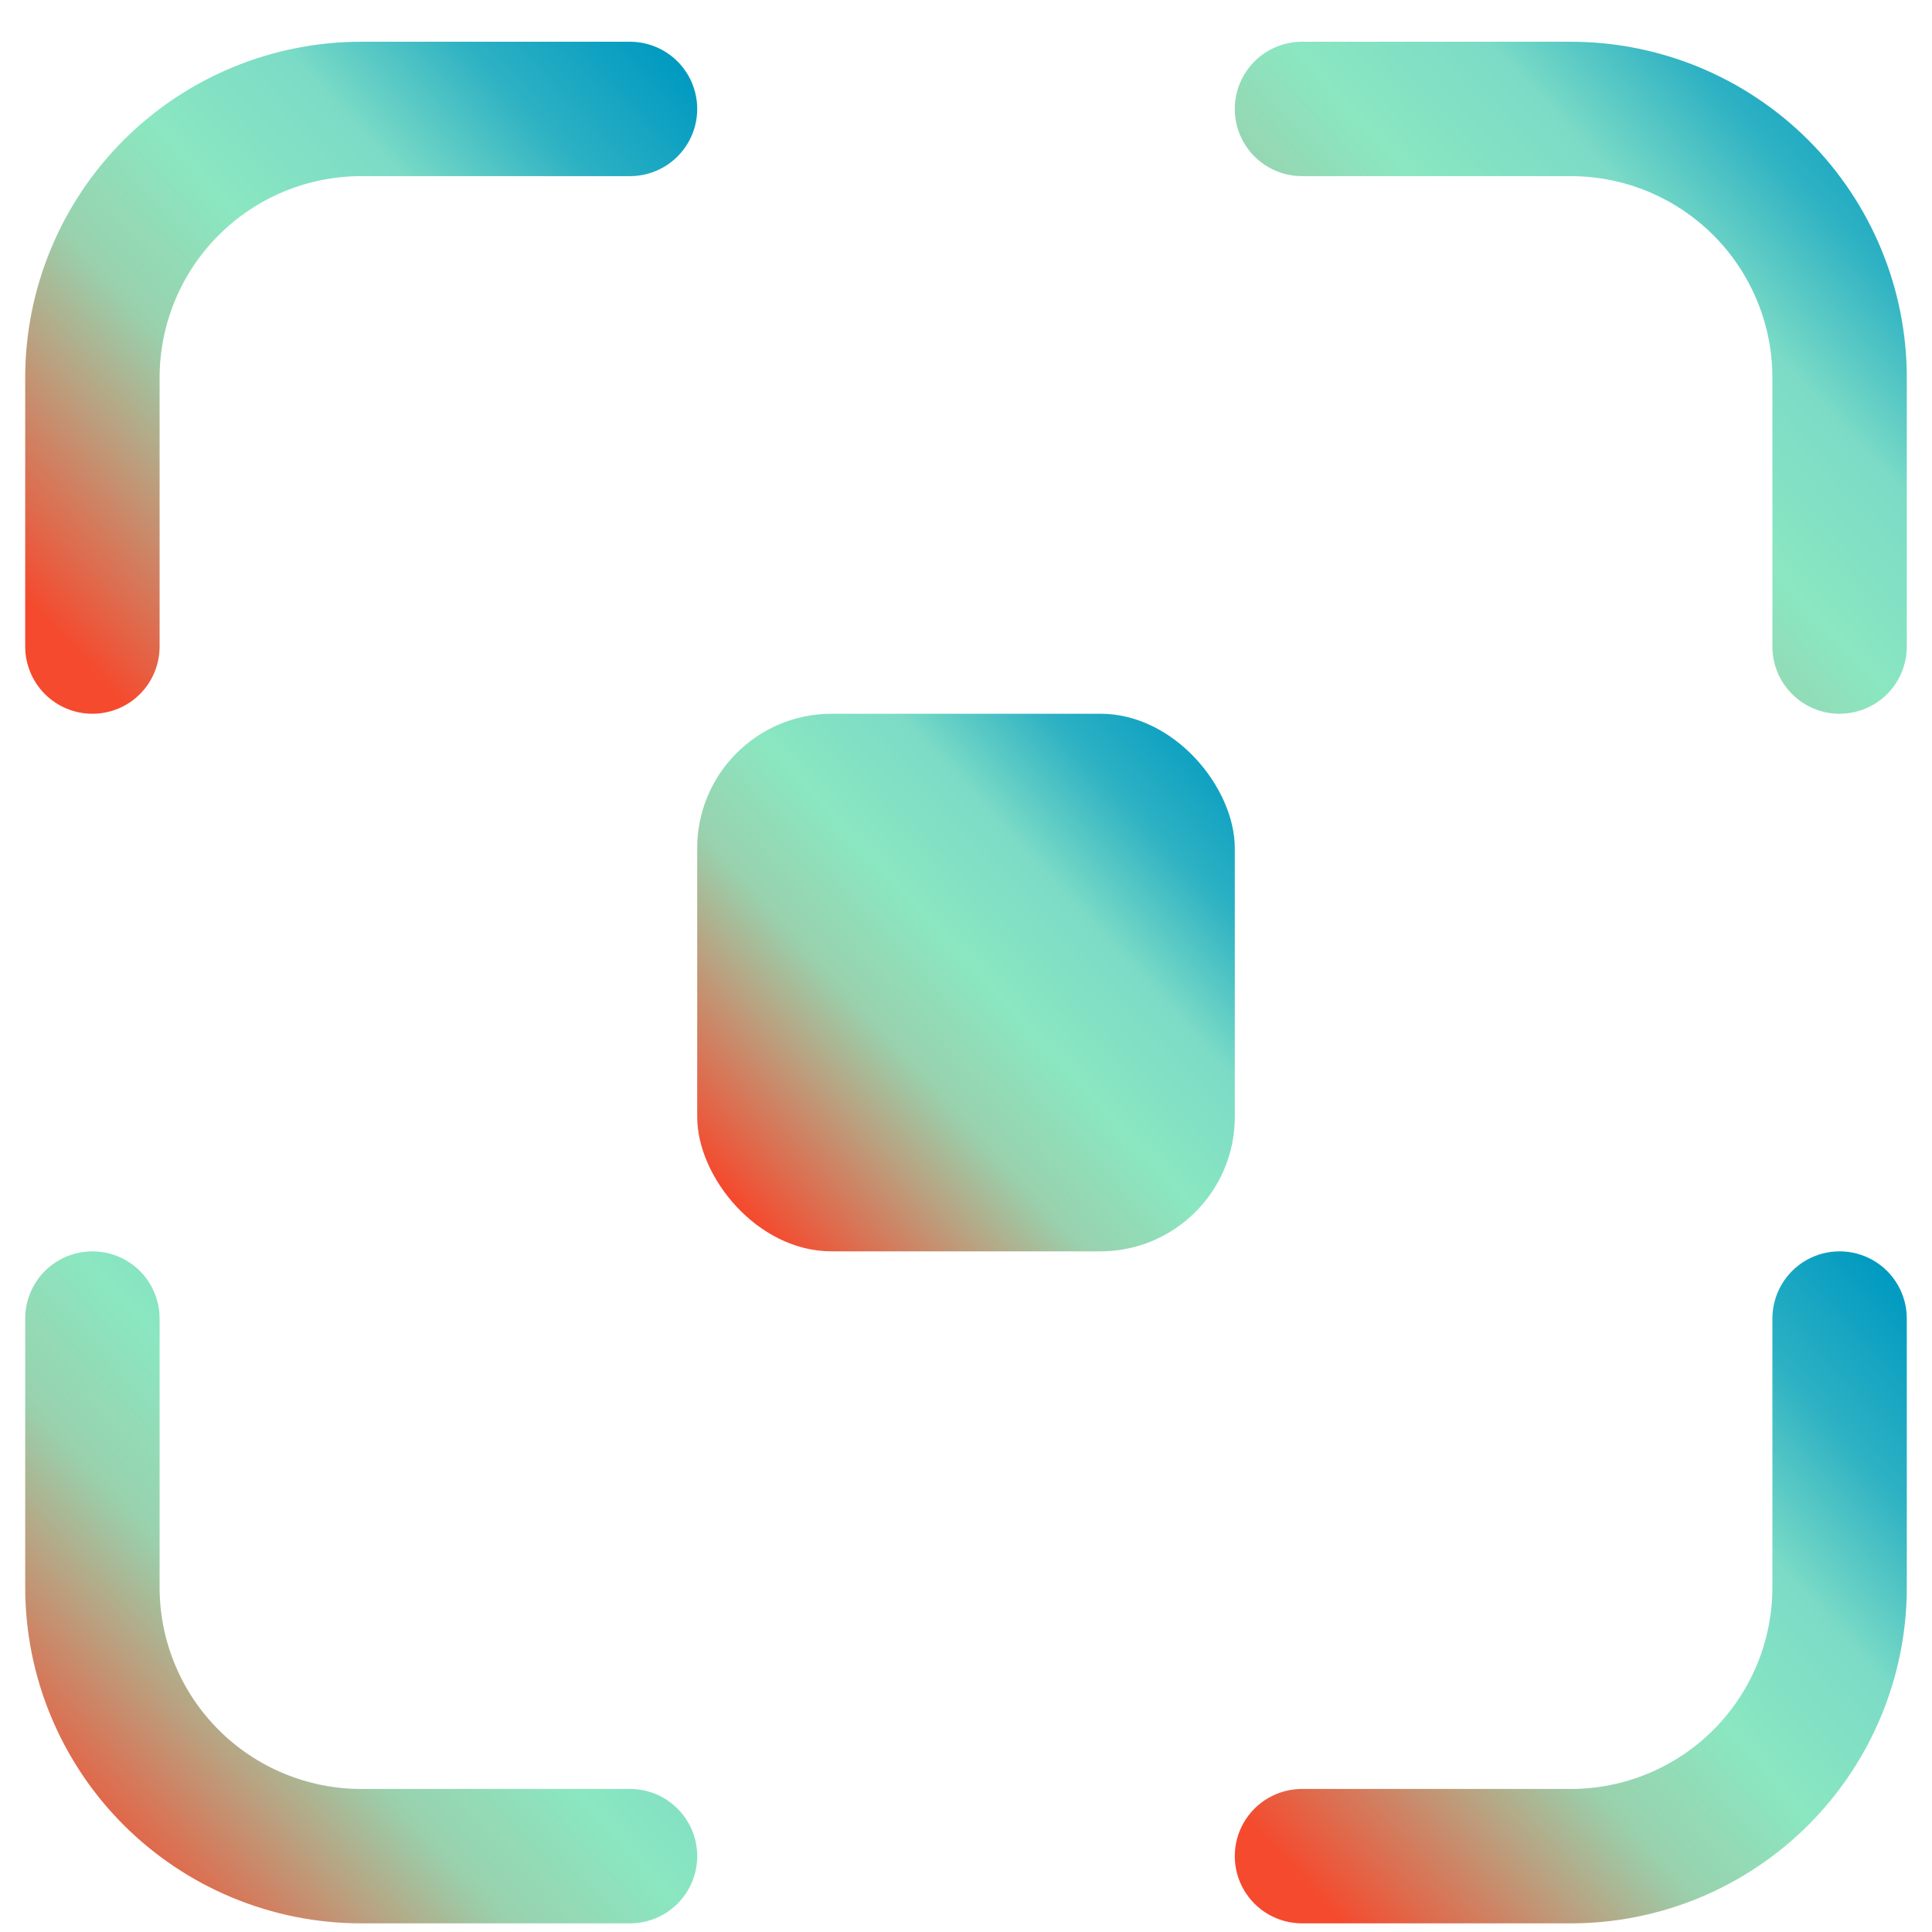 <svg width="46" height="46" viewBox="0 0 46 46" fill="none" xmlns="http://www.w3.org/2000/svg">
<path d="M37.4 45.794H31C30.428 45.794 29.9 45.489 29.614 44.994C29.328 44.499 29.328 43.889 29.614 43.394C29.9 42.899 30.428 42.594 31 42.594H37.4C38.673 42.594 39.894 42.088 40.794 41.188C41.694 40.288 42.2 39.067 42.2 37.794V31.394C42.2 30.822 42.505 30.294 43 30.008C43.495 29.723 44.105 29.723 44.6 30.008C45.095 30.294 45.4 30.822 45.4 31.394V37.794C45.4 39.916 44.557 41.95 43.057 43.451C41.556 44.951 39.522 45.794 37.4 45.794Z" fill="url(#paint0_linear_437_29901)"/>
<path d="M43.8 16.994C43.376 16.994 42.968 16.826 42.669 16.526C42.368 16.226 42.2 15.818 42.2 15.394V8.994C42.2 7.721 41.694 6.5 40.794 5.6C39.894 4.7 38.673 4.194 37.4 4.194H31C30.428 4.194 29.9 3.889 29.614 3.394C29.328 2.899 29.328 2.289 29.614 1.794C29.9 1.299 30.428 0.994 31 0.994H37.4C39.522 0.994 41.556 1.837 43.057 3.337C44.557 4.838 45.4 6.872 45.4 8.994V15.394C45.4 15.818 45.231 16.226 44.931 16.526C44.631 16.826 44.224 16.994 43.8 16.994Z" fill="url(#paint1_linear_437_29901)"/>
<path d="M2.2 16.994C1.776 16.994 1.369 16.826 1.069 16.526C0.769 16.226 0.6 15.818 0.6 15.394V8.994C0.6 6.872 1.443 4.838 2.943 3.337C4.444 1.837 6.478 0.994 8.6 0.994H15C15.572 0.994 16.1 1.299 16.386 1.794C16.672 2.289 16.672 2.899 16.386 3.394C16.1 3.889 15.572 4.194 15 4.194H8.6C7.327 4.194 6.106 4.7 5.206 5.6C4.306 6.5 3.8 7.721 3.8 8.994V15.394C3.8 15.818 3.632 16.226 3.332 16.526C3.032 16.826 2.624 16.994 2.2 16.994Z" fill="url(#paint2_linear_437_29901)"/>
<path d="M15 45.794H8.6C6.478 45.794 4.444 44.951 2.943 43.451C1.443 41.95 0.6 39.916 0.6 37.794V31.394C0.6 30.822 0.905 30.294 1.4 30.008C1.895 29.723 2.505 29.723 3 30.008C3.495 30.294 3.8 30.822 3.8 31.394V37.794C3.8 39.067 4.306 40.288 5.206 41.188C6.106 42.088 7.327 42.594 8.6 42.594H15C15.572 42.594 16.1 42.899 16.386 43.394C16.672 43.889 16.672 44.499 16.386 44.994C16.1 45.489 15.572 45.794 15 45.794Z" fill="url(#paint3_linear_437_29901)"/>
<path d="M19.8 16.994H26.2C27.967 16.994 29.4 18.761 29.4 20.194V26.594C29.4 28.361 27.967 29.794 26.2 29.794H19.8C18.033 29.794 16.6 28.027 16.6 26.594V20.194C16.6 18.427 18.033 16.994 19.8 16.994Z" fill="url(#paint4_linear_437_29901)"/>
<defs>
<linearGradient id="paint0_linear_437_29901" x1="29.41" y1="45.663" x2="47.122" y2="29.355" gradientUnits="userSpaceOnUse">
<stop offset="0.073" stop-color="#F54A2E"/>
<stop offset="0.349" stop-color="#99D1AD"/>
<stop offset="0.484" stop-color="#8AE7C1"/>
<stop offset="0.63" stop-color="#7BDBC6"/>
<stop offset="0.766" stop-color="#2DB1C3"/>
<stop offset="0.906" stop-color="#019AC1"/>
</linearGradient>
<linearGradient id="paint1_linear_437_29901" x1="29.41" y1="16.863" x2="47.122" y2="0.555" gradientUnits="userSpaceOnUse">
<stop offset="0.073" stop-color="#F54A2E"/>
<stop offset="0.349" stop-color="#99D1AD"/>
<stop offset="0.484" stop-color="#8AE7C1"/>
<stop offset="0.63" stop-color="#7BDBC6"/>
<stop offset="0.766" stop-color="#2DB1C3"/>
<stop offset="0.906" stop-color="#019AC1"/>
</linearGradient>
<linearGradient id="paint2_linear_437_29901" x1="0.611" y1="16.863" x2="18.322" y2="0.555" gradientUnits="userSpaceOnUse">
<stop offset="0.073" stop-color="#F54A2E"/>
<stop offset="0.349" stop-color="#99D1AD"/>
<stop offset="0.484" stop-color="#8AE7C1"/>
<stop offset="0.63" stop-color="#7BDBC6"/>
<stop offset="0.766" stop-color="#2DB1C3"/>
<stop offset="0.906" stop-color="#019AC1"/>
</linearGradient>
<linearGradient id="paint3_linear_437_29901" x1="0.611" y1="45.663" x2="18.322" y2="29.355" gradientUnits="userSpaceOnUse">
<stop offset="0.073" stop-color="#F54A2E"/>
<stop offset="0.349" stop-color="#99D1AD"/>
<stop offset="0.484" stop-color="#8AE7C1"/>
<stop offset="0.63" stop-color="#7BDBC6"/>
<stop offset="0.766" stop-color="#2DB1C3"/>
<stop offset="0.906" stop-color="#019AC1"/>
</linearGradient>
<linearGradient id="paint4_linear_437_29901" x1="16.608" y1="29.69" x2="30.778" y2="16.643" gradientUnits="userSpaceOnUse">
<stop offset="0.073" stop-color="#F54A2E"/>
<stop offset="0.349" stop-color="#99D1AD"/>
<stop offset="0.484" stop-color="#8AE7C1"/>
<stop offset="0.63" stop-color="#7BDBC6"/>
<stop offset="0.766" stop-color="#2DB1C3"/>
<stop offset="0.906" stop-color="#019AC1"/>
</linearGradient>
</defs>
</svg>

